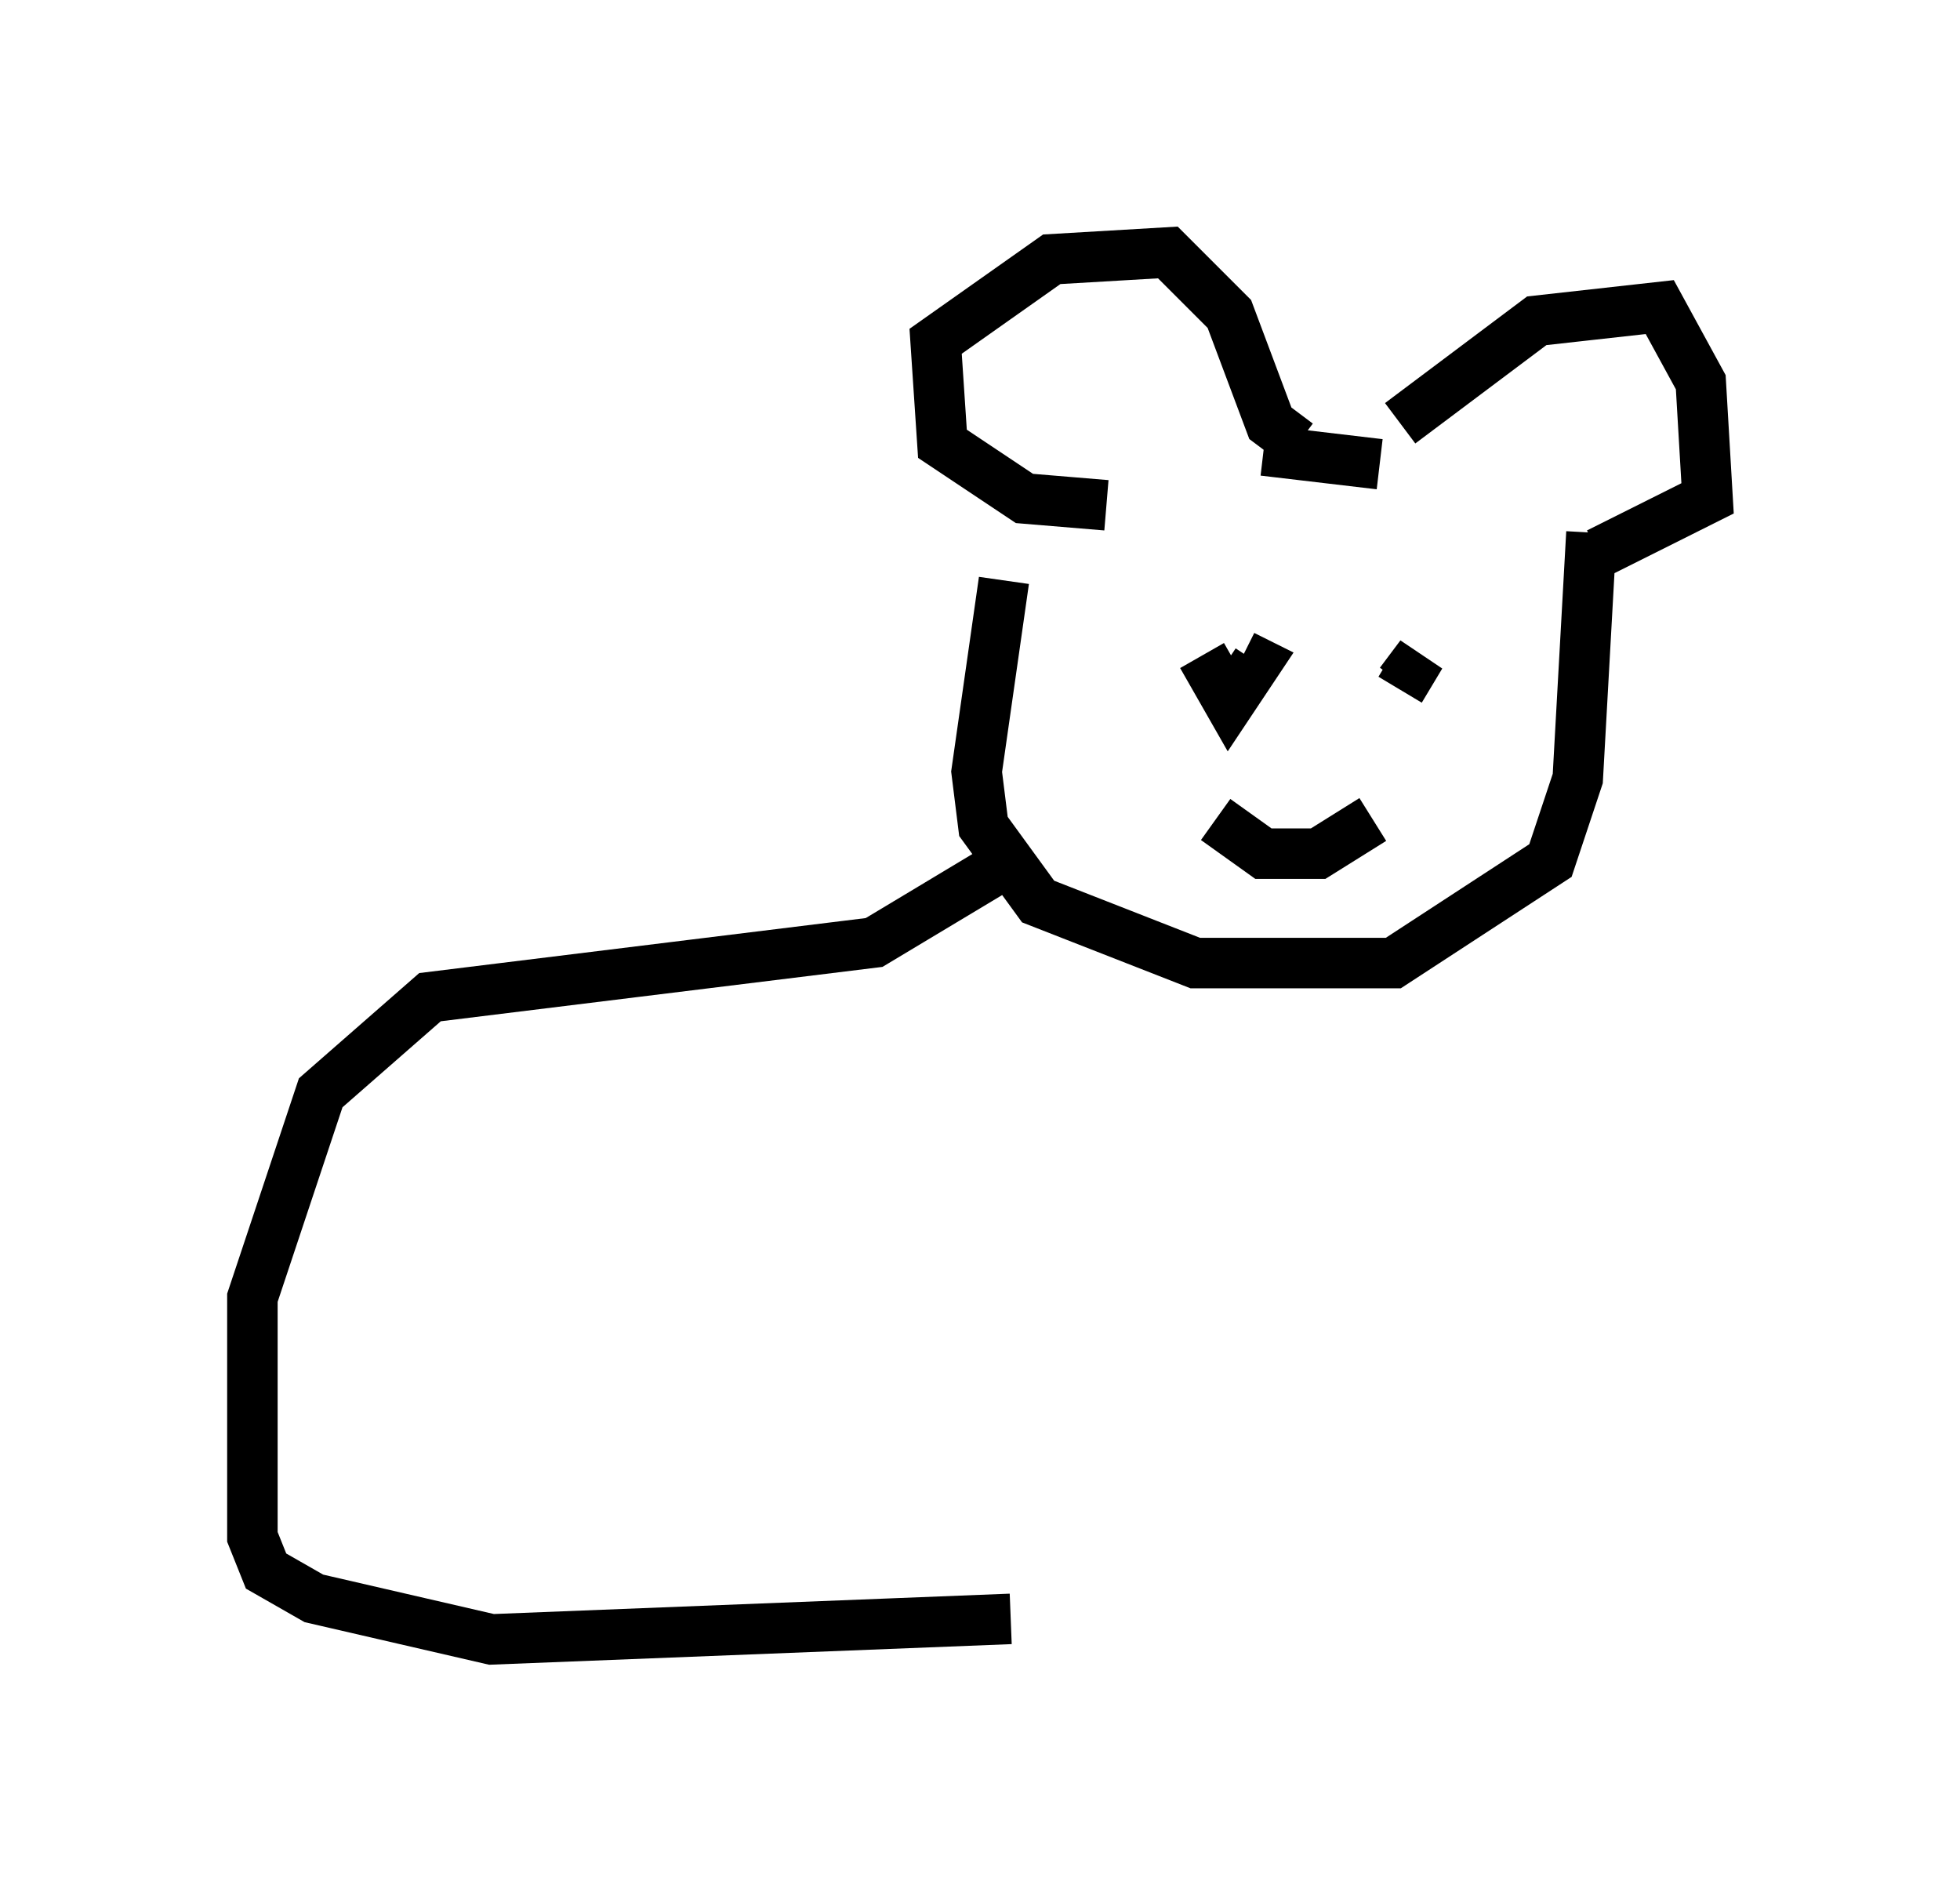 <?xml version="1.0" encoding="utf-8" ?>
<svg baseProfile="full" height="37.469" version="1.1" width="38.822" xmlns="http://www.w3.org/2000/svg" xmlns:ev="http://www.w3.org/2001/xml-events" xmlns:xlink="http://www.w3.org/1999/xlink"><defs /><rect fill="white" height="37.469" width="38.822" x="0" y="0" /><path d="M22.862, 9.465 m-2.977, 2.03 l-0.541, 3.789 0.135, 1.083 l1.083, 1.488 3.112, 1.218 l3.924, 0.0 3.112, -2.03 l0.541, -1.624 0.271, -4.871 m-9.607, -0.541 l-1.624, -0.135 -1.624, -1.083 l-0.135, -2.03 2.3, -1.624 l2.3, -0.135 1.218, 1.218 l0.812, 2.165 0.541, 0.406 m2.03, -0.406 l2.706, -2.03 2.436, -0.271 l0.812, 1.488 0.135, 2.3 l-2.165, 1.083 m-4.33, -1.759 l-2.3, -0.271 m-1.624, 4.195 l0.0, 0.0 m4.195, 0.271 l0.0, 0.0 m-5.007, -0.677 l0.0, 0.0 m1.218, 0.271 l0.541, 0.947 0.541, -0.812 l-0.271, -0.135 m3.112, 0.677 l0.406, -0.677 -0.406, 0.541 m-3.654, 2.706 l0.947, 0.677 1.083, 0.0 l1.083, -0.677 m-7.172, 0.812 l-2.706, 1.624 -8.796, 1.083 l-2.165, 1.894 -1.353, 4.059 l0.0, 4.736 0.271, 0.677 l0.947, 0.541 3.518, 0.812 l10.284, -0.406 " fill="none" stroke="black" stroke-width="1" /></svg>